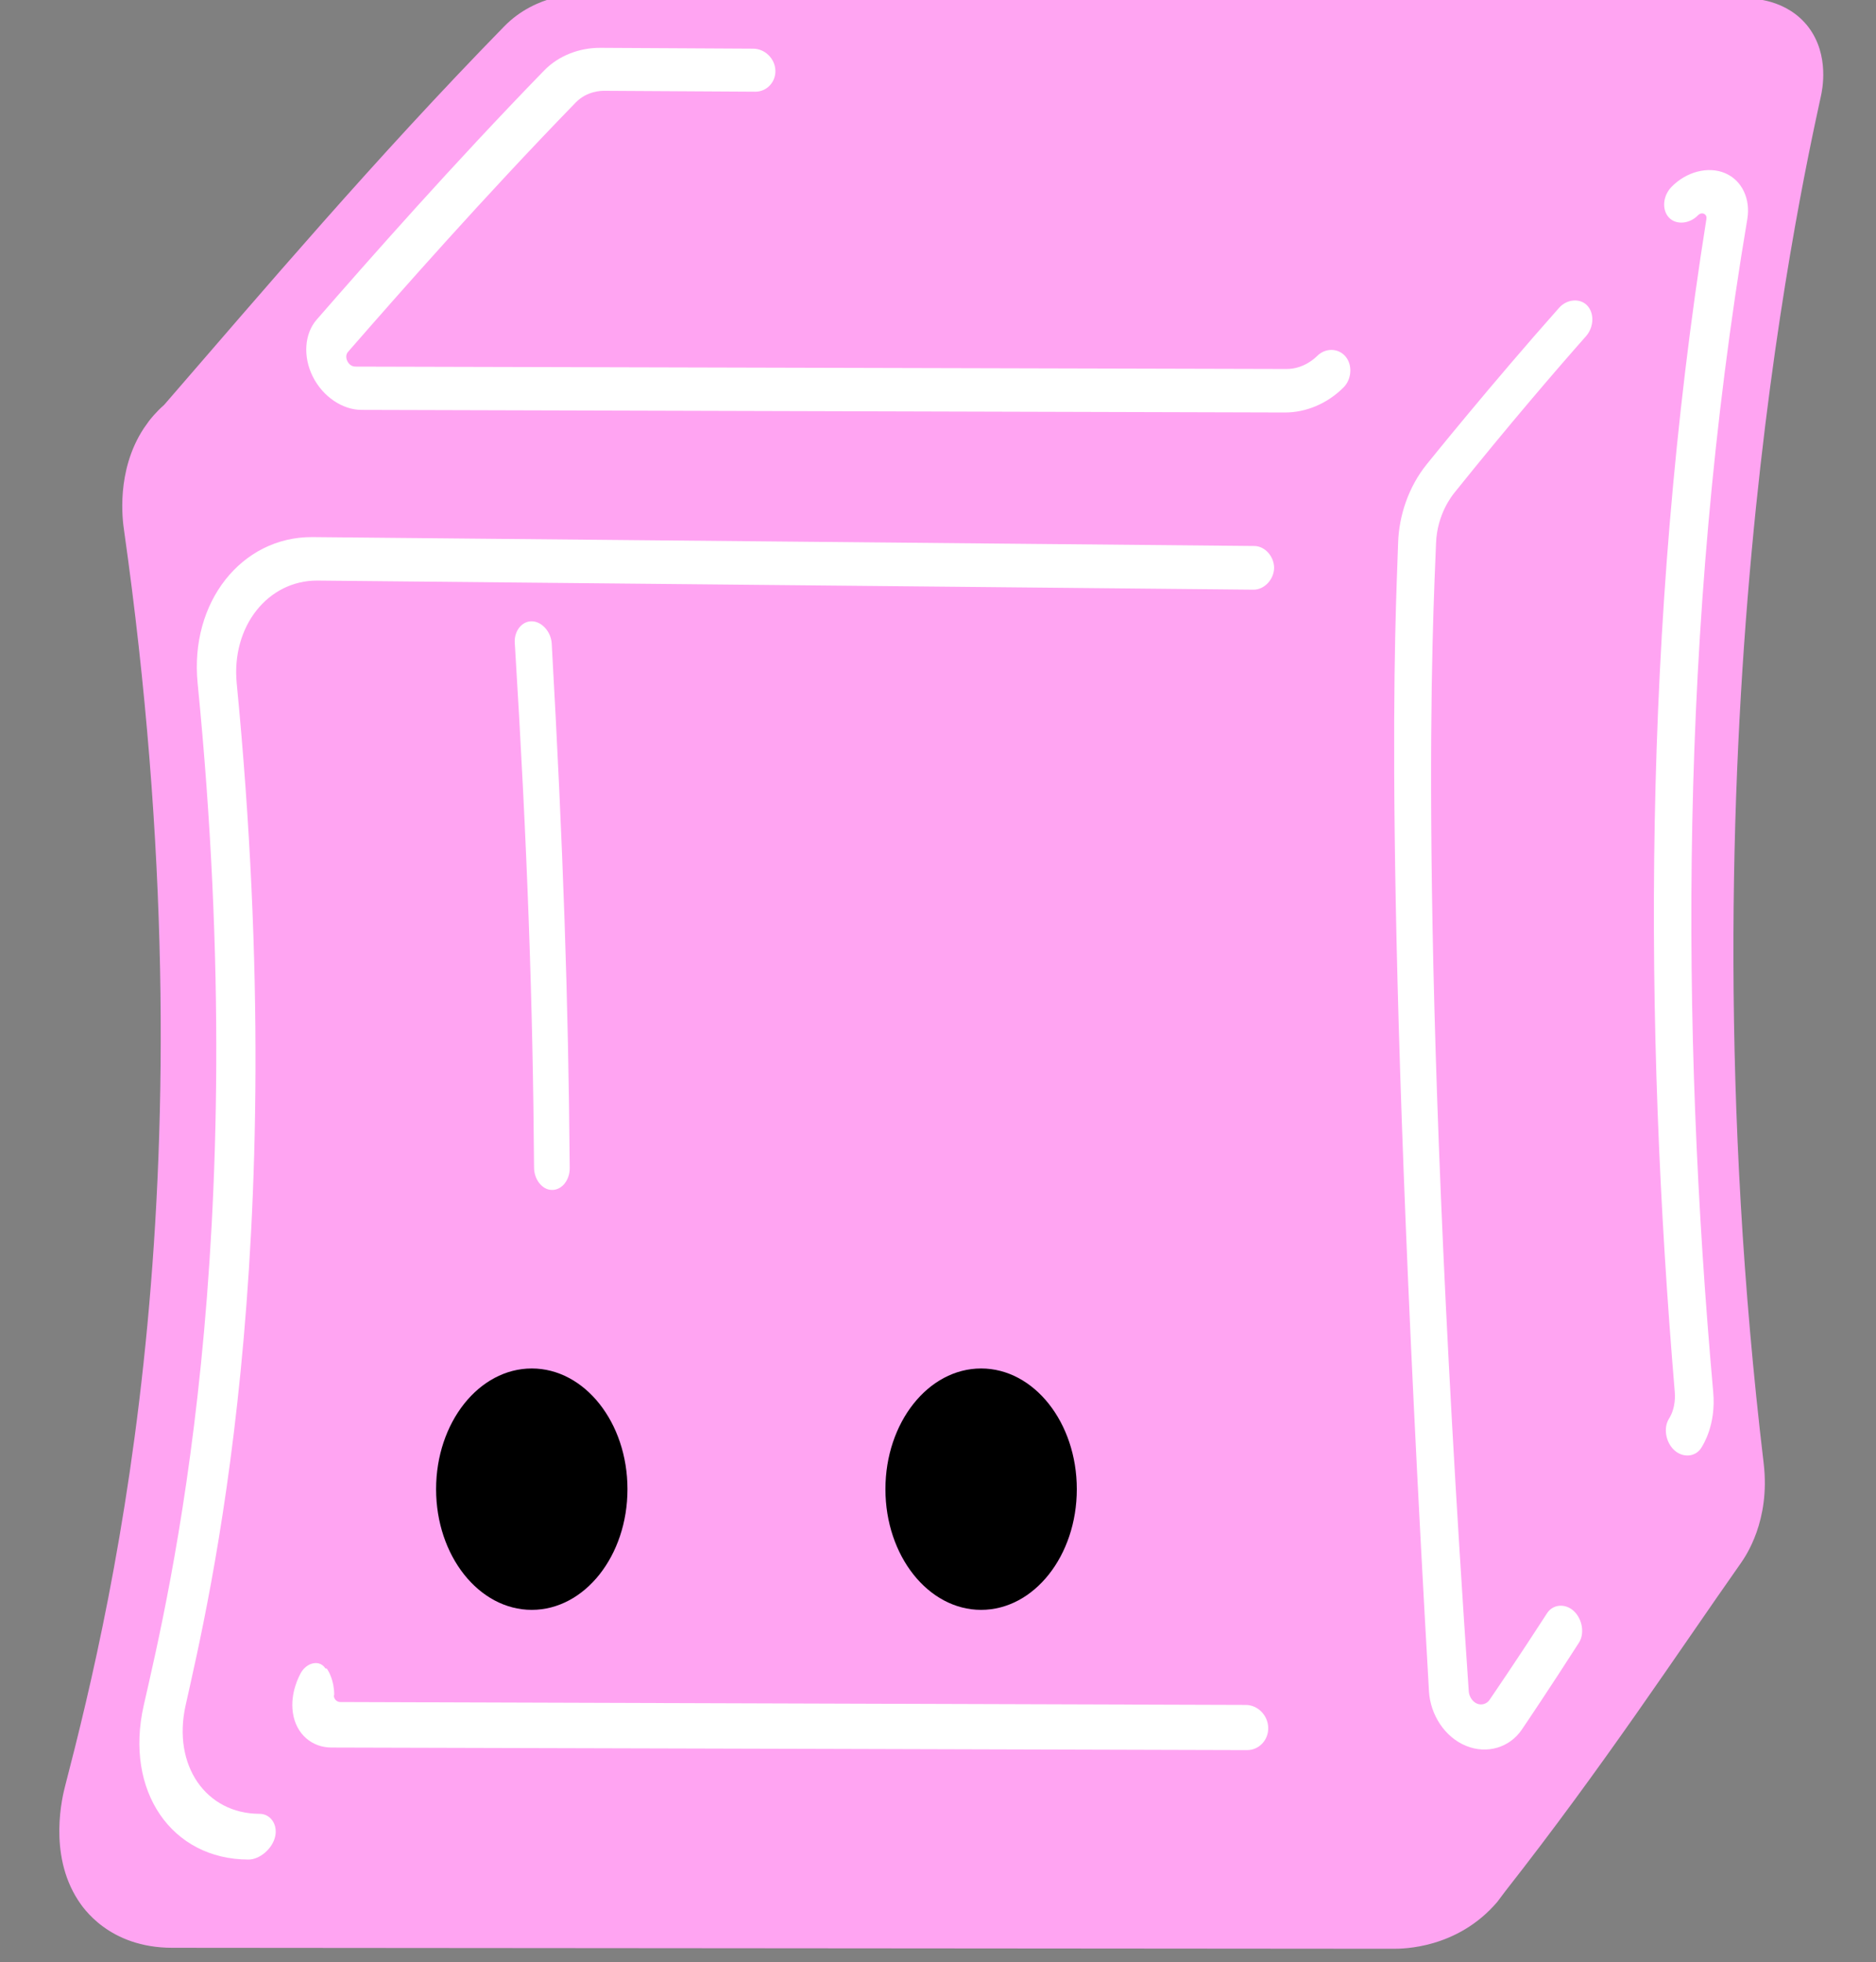 <?xml version="1.0" encoding="UTF-8" standalone="no"?>
<!DOCTYPE svg PUBLIC "-//W3C//DTD SVG 1.1//EN" "http://www.w3.org/Graphics/SVG/1.1/DTD/svg11.dtd">
<svg width="100%" height="100%" viewBox="0 0 175 183" version="1.1" xmlns="http://www.w3.org/2000/svg" xmlns:xlink="http://www.w3.org/1999/xlink" xml:space="preserve" xmlns:serif="http://www.serif.com/" style="fill-rule:evenodd;clip-rule:evenodd;stroke-linejoin:round;stroke-miterlimit:2;">
    <rect x="0" y="0" width="175" height="183" fill="#808080" stroke="none"/>
    <g transform="matrix(1,0,0,1,-65.181,-57.589)">
        <g id="blank" transform="matrix(0.76,0,0,0.76,-1766.66,-2.407)">
            <g transform="matrix(2.648,0,0,2.648,1706.65,-2144.94)">
                <g>
                    <g transform="matrix(0.512,0,0,0.512,241.831,443.503)">
                        <g>
                            <g transform="matrix(2.195,0,0,2.195,-2133.38,-939.576)">
                                <path d="M1055.29,858.688L1054.95,859.14C1053.3,861.07 1051.05,861.069 1050.67,861.069C1033.88,861.055 1017.09,861.042 1000.3,861.029C997.689,861.027 996.607,859.36 996.418,859.068C995.163,857.136 995.789,854.723 995.884,854.356C997.957,846.365 1002.05,828.915 998.307,802.531C998.26,802.195 997.967,800.137 999.13,798.37L999.336,798.08C999.381,798.021 999.621,797.709 999.968,797.406C1004.04,792.711 1008.64,787.276 1013.99,781.803C1015.32,780.439 1017.09,780.447 1017.39,780.448C1033.34,780.515 1049.28,780.581 1065.23,780.648C1065.46,780.649 1066.89,780.655 1067.79,781.834C1068.67,783.002 1068.35,784.452 1068.3,784.677C1067.34,789.088 1062.43,811.558 1065.94,841.055C1066.22,843.424 1065.19,844.889 1065,845.165C1062.36,848.916 1059.33,853.539 1055.29,858.688Z" style="fill:rgb(255,164,242);"/>
                            </g>
                            <g>
                                <g transform="matrix(2.159,0,0,2.159,-2088.7,-902.245)">
                                    <path d="M999.946,852.479C1000.4,852.479 1000.72,852.921 1000.6,853.438C1000.48,853.955 999.944,854.397 999.483,854.396C996.256,854.391 994.278,851.519 995.09,847.936C996.138,843.316 999.689,828.653 997.351,805.085C997.012,801.67 999.206,798.943 1002.15,798.955L1002.16,798.955C1015.33,799.08 1028.49,799.204 1041.66,799.328C1042.1,799.331 1042.49,799.758 1042.49,800.25C1042.48,800.741 1042.07,801.163 1041.63,801.159C1028.54,801.032 1015.45,800.905 1002.37,800.778C1000.3,800.77 998.757,802.692 998.99,805.091C1001.33,829.163 997.801,843.623 996.845,847.94C996.288,850.456 997.704,852.474 999.946,852.479Z" style="fill:white;"/>
                                </g>
                                <g transform="matrix(0.761,0,0,1.057,43.034,-46.351)">
                                    <path d="M188.848,914.333C189.546,913.555 191.021,913.474 192.025,914.144C193.045,914.825 193.342,916.068 192.64,916.858C189.131,920.799 186.398,923.71 185.847,924.297C184.404,925.835 181.713,926.427 179.219,925.695C176.67,924.948 174.959,923.017 174.8,921.022C169.114,849.634 170.833,829.428 171.13,822.667C171.232,820.336 172.37,817.872 174.552,815.934C174.853,815.667 182.286,809.025 190.289,802.545C191.202,801.805 192.772,801.701 193.629,802.358C194.495,803.023 194.423,804.216 193.476,804.986C190.001,807.812 184.32,812.564 177.829,818.384C177.542,818.641 175.771,820.229 175.642,822.682C175.307,829.032 173.237,854.966 179.534,921.034C179.572,921.424 179.931,921.904 180.522,922.079C181.078,922.245 181.689,922.085 181.991,921.767C182.548,921.18 185.36,918.219 188.848,914.333ZM206.799,794.631C205.803,795.371 204.197,795.478 203.344,794.82C202.491,794.161 202.606,792.972 203.652,792.198C205.414,790.893 208.008,790.409 210.013,791.017C212.084,791.644 213.063,793.273 212.672,794.946C204.471,830.017 204.767,864.266 208.616,895.416C208.958,898.18 207.444,899.89 207.18,900.188C206.497,900.96 205.002,901.045 203.987,900.376C202.942,899.688 202.675,898.452 203.35,897.679C204.194,896.712 204.063,895.589 204.041,895.4C200.392,864.118 200.079,829.878 207.806,794.939C207.878,794.613 207.545,794.511 207.504,794.499C207.45,794.482 207.131,794.385 206.799,794.631Z" style="fill:white;"/>
                                </g>
                                <g transform="matrix(0.668,0,0,1.057,-57.078,-46.351)">
                                    <path d="M232.55,876.211C232.552,876.332 232.562,876.994 231.85,877.549C231.138,878.104 230.286,878.09 230.143,878.087L230.096,878.087C228.78,878.065 227.733,877.17 227.718,876.197C227.558,862.103 226.822,848.835 225.104,831.228C225.01,830.261 226.024,829.376 227.432,829.397C228.816,829.417 230.025,830.321 230.112,831.301C231.652,848.663 232.37,861.74 232.55,876.211Z" style="fill:white;"/>
                                </g>
                                <g transform="matrix(-0.003,0.761,0.927,0.004,-662.626,640.557)">
                                    <path d="M214.665,891.502C214.659,893.22 213.304,894.33 213.095,894.502C212.114,895.305 212.136,896.566 213.153,897.271C214.159,897.97 215.849,897.876 216.811,897.098C218.818,895.474 219.833,893.376 219.839,891.374C219.894,861.307 219.948,831.239 220.003,801.171C220.006,799.36 218.483,797.418 216.065,796.417C213.673,795.427 210.956,795.596 209.299,796.772C202.064,801.906 190.813,809.973 179.552,818.89C177.755,820.314 176.818,822.338 176.821,824.378C176.828,829.355 176.835,834.332 176.842,839.31C176.843,840.417 177.971,841.425 179.403,841.478C180.821,841.531 181.96,840.625 181.958,839.527C181.949,834.614 181.939,829.701 181.93,824.789C181.929,824.538 181.927,823.105 183.337,821.99C194.618,813.064 205.876,804.988 213.107,799.853C213.57,799.524 214.133,799.755 214.215,799.789C214.29,799.819 214.86,800.053 214.859,800.57C214.794,830.881 214.73,861.191 214.665,891.502Z" style="fill:white;"/>
                                </g>
                                <g transform="matrix(-0.003,0.761,0.927,0.004,-663.805,761.274)">
                                    <path d="M215.064,800.407L215.063,800.447C215.041,816.799 215.02,833.151 214.998,849.503L214.998,849.505C214.98,862.605 214.962,875.705 214.944,888.805C214.94,889.946 216.125,890.961 217.622,891.004C219.122,891.048 220.312,890.097 220.316,888.959C220.339,875.76 220.361,862.56 220.384,849.36C220.416,832.773 220.448,816.186 220.481,799.598L220.48,799.555L220.481,799.514C220.486,797.641 218.918,796.052 216.335,795.743C213.966,795.46 211.943,796.366 211.592,796.523C211.472,796.58 210.639,796.971 210.469,797.741C210.3,798.51 210.977,798.853 211.07,798.9C211.056,799.006 211.117,799.063 211.211,799.111C211.431,799.222 212.509,799.768 214.212,799.777C214.271,799.742 214.319,799.739 214.385,799.747C214.82,799.803 215.064,800.092 215.063,800.364L215.064,800.407Z" style="fill:white;"/>
                                </g>
                            </g>
                        </g>
                    </g>
                </g>
            </g>
            <g transform="matrix(1,0,0,1,1982.06,-646.085)">
                <g transform="matrix(1,0,0,1,-2.553,6.128)">
                    <ellipse cx="496.082" cy="901.64" rx="11.745" ry="14.81"/>
                </g>
                <g transform="matrix(1,0,0,1,52.599,6.128)">
                    <ellipse cx="496.082" cy="901.64" rx="11.745" ry="14.81"/>
                </g>
            </g>
        </g>
    </g>
</svg>
